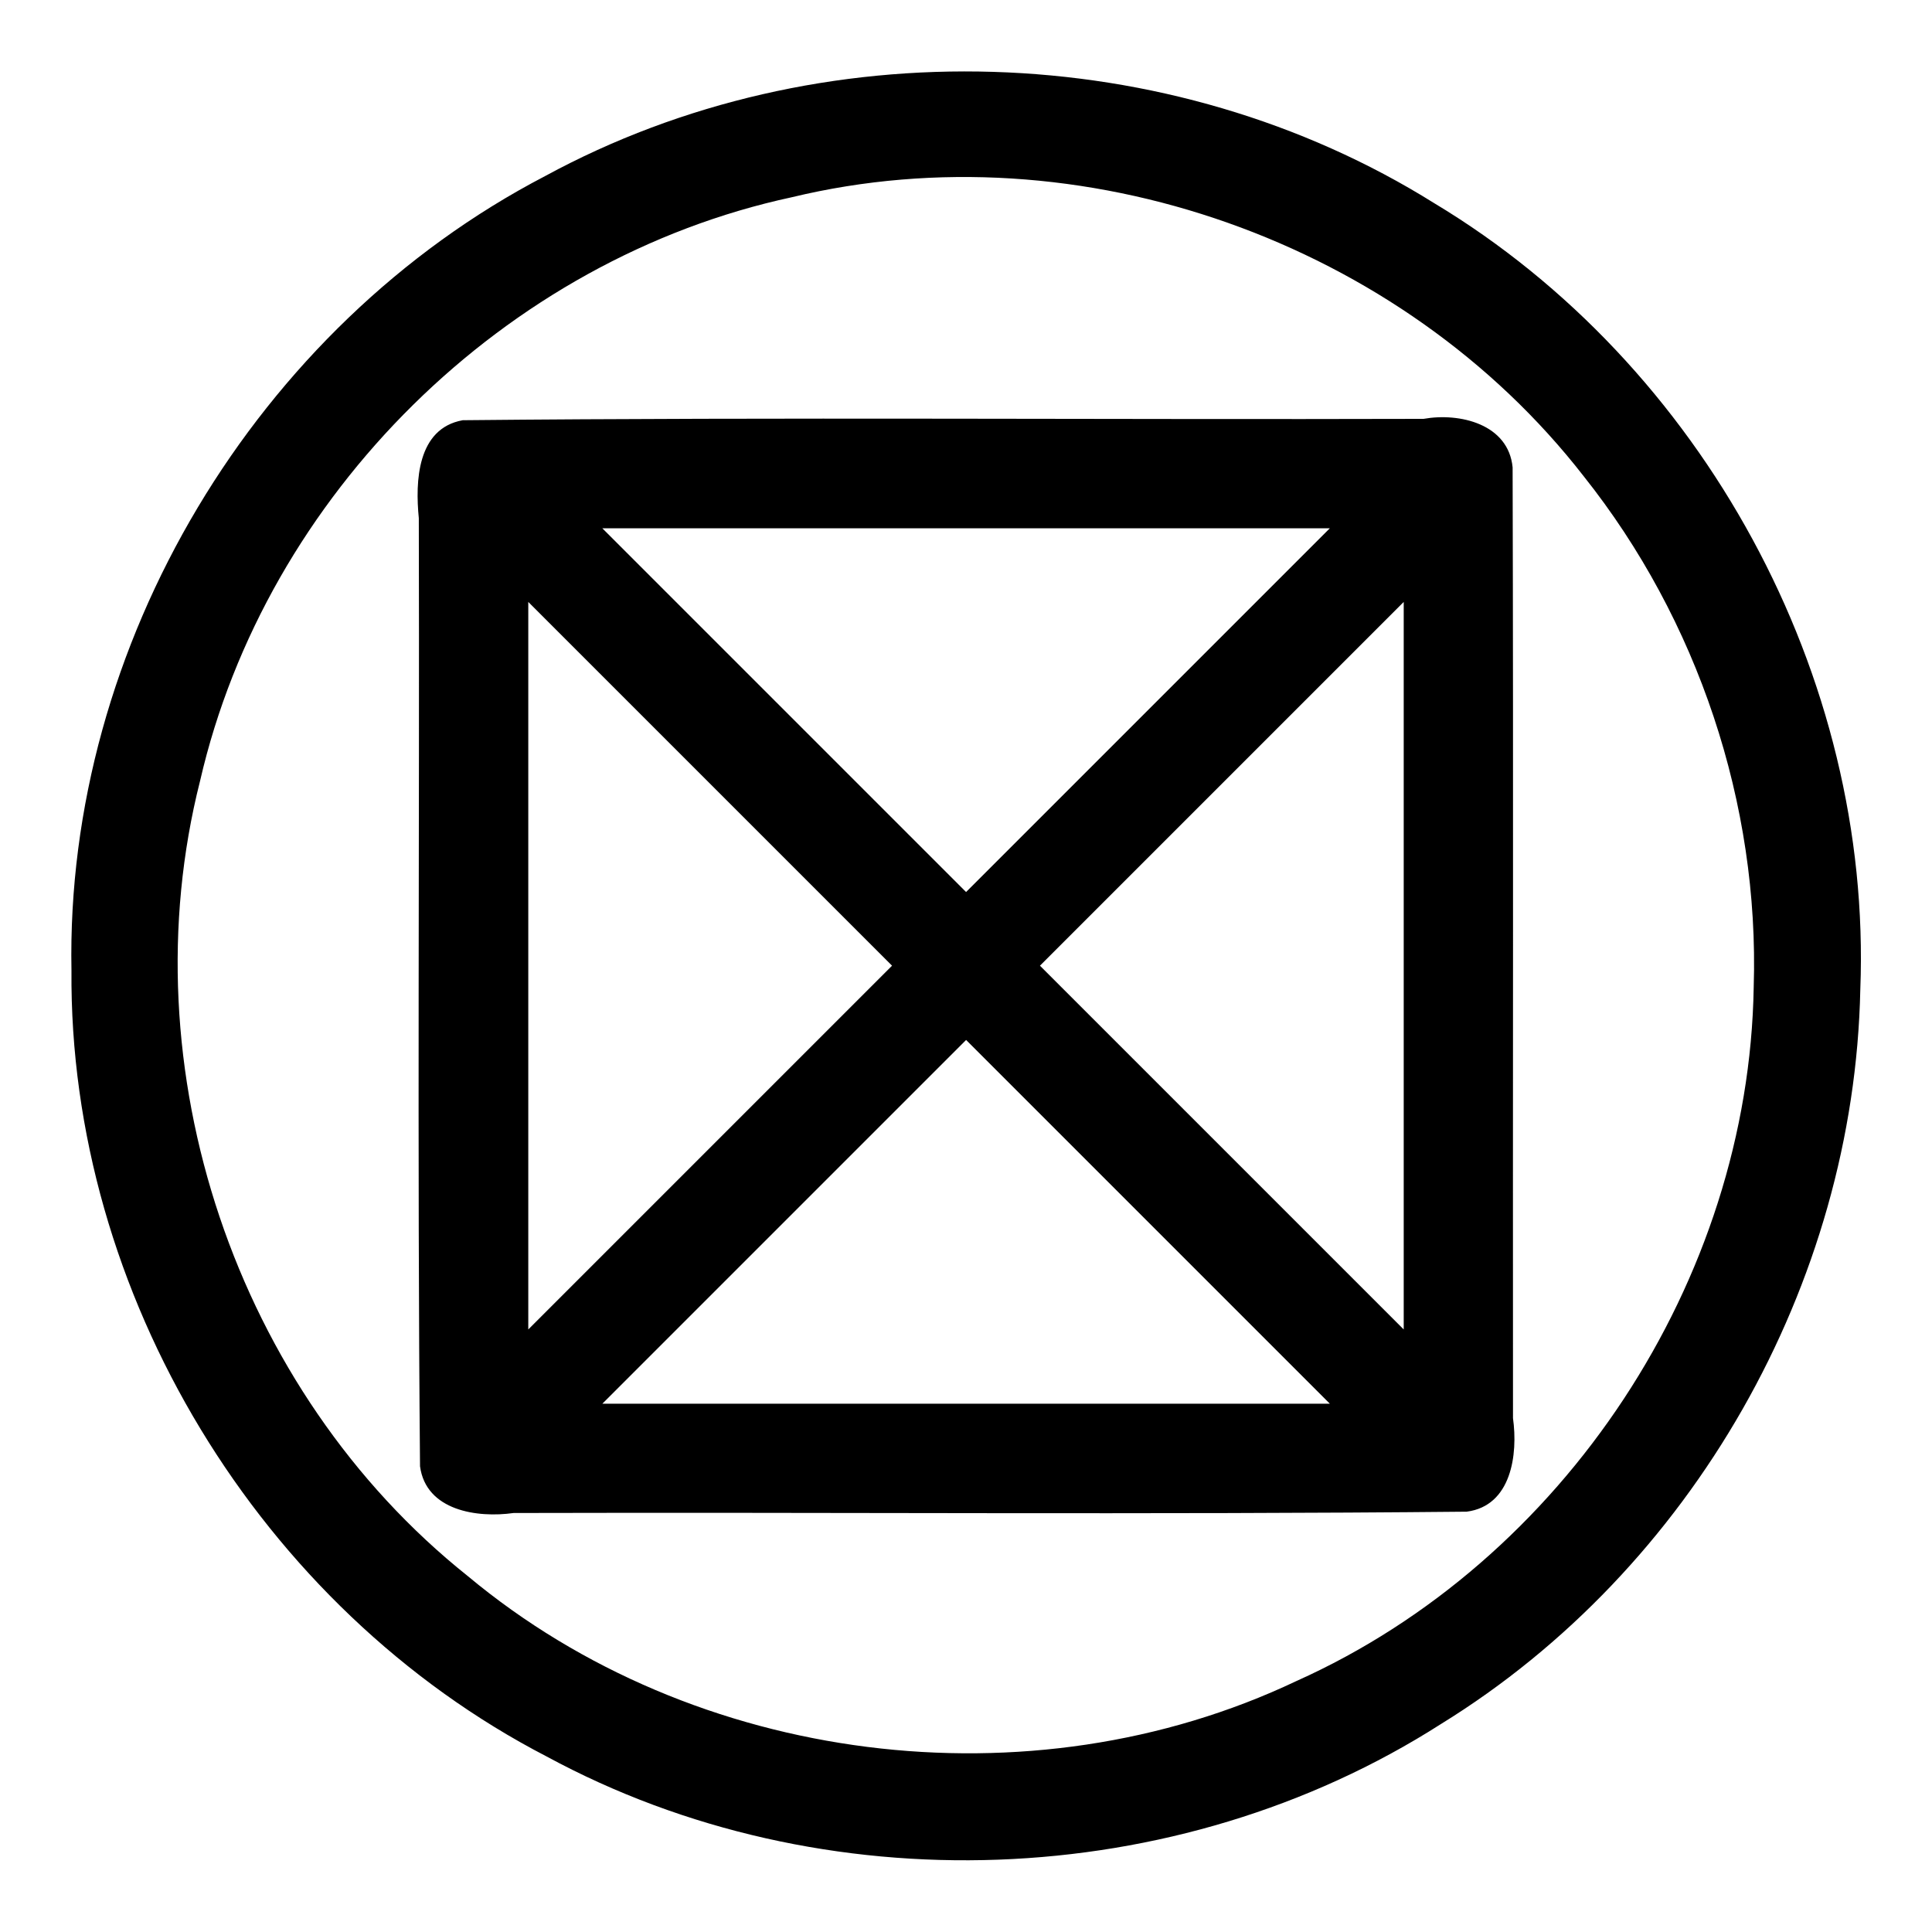 <svg xmlns="http://www.w3.org/2000/svg" width="512" height="512"><path d="M400.86 123.87c-1.1-11.5-14.02-14.57-23.6-12.87-84.87.24-169.81-.48-254.63.36-12.12 2.19-12.6 16.27-11.64 25.96.21 83.74-.43 167.56.32 251.25 1.58 11.8 15.19 13.75 24.8 12.39 84.19-.23 168.45.47 252.57-.35 11.88-1.53 13.62-15.18 12.28-24.78-.07-83.97.13-168.09-.1-251.96zM352.42 140l-96.4 96.4-96.4-96.4h192.8zM140 159.52l96.4 96.4-96.4 96.4v-192.8zM159.63 372l96.4-96.4 96.4 96.4h-192.8zM372 352.32l-96.4-96.4 96.4-96.4v192.8zm121-90.09c3.23-83.07-41.73-165.6-112.94-208.4-70.01-43.76-163.04-46.61-235.58-7.18C68 86.46 17.28 170.89 18.94 257.19c-.7 85.64 49.95 168.98 125.95 208.31 73.1 39.6 166.94 36.16 236.98-8.62C448.45 415.84 491.39 340.3 493 262.23zm-28.25-.66c-1.25 77.75-50.22 152.1-121.18 183.92-70.64 33.54-159.55 22.27-219.6-27.81-61.48-49-90.26-134.56-70.94-210.77 17.44-75.78 80.8-138.3 156.84-154.65 76.51-18.45 161.6 11.9 209.83 73.95 30.25 38.01 46.58 86.87 45.05 135.36z"/></svg>